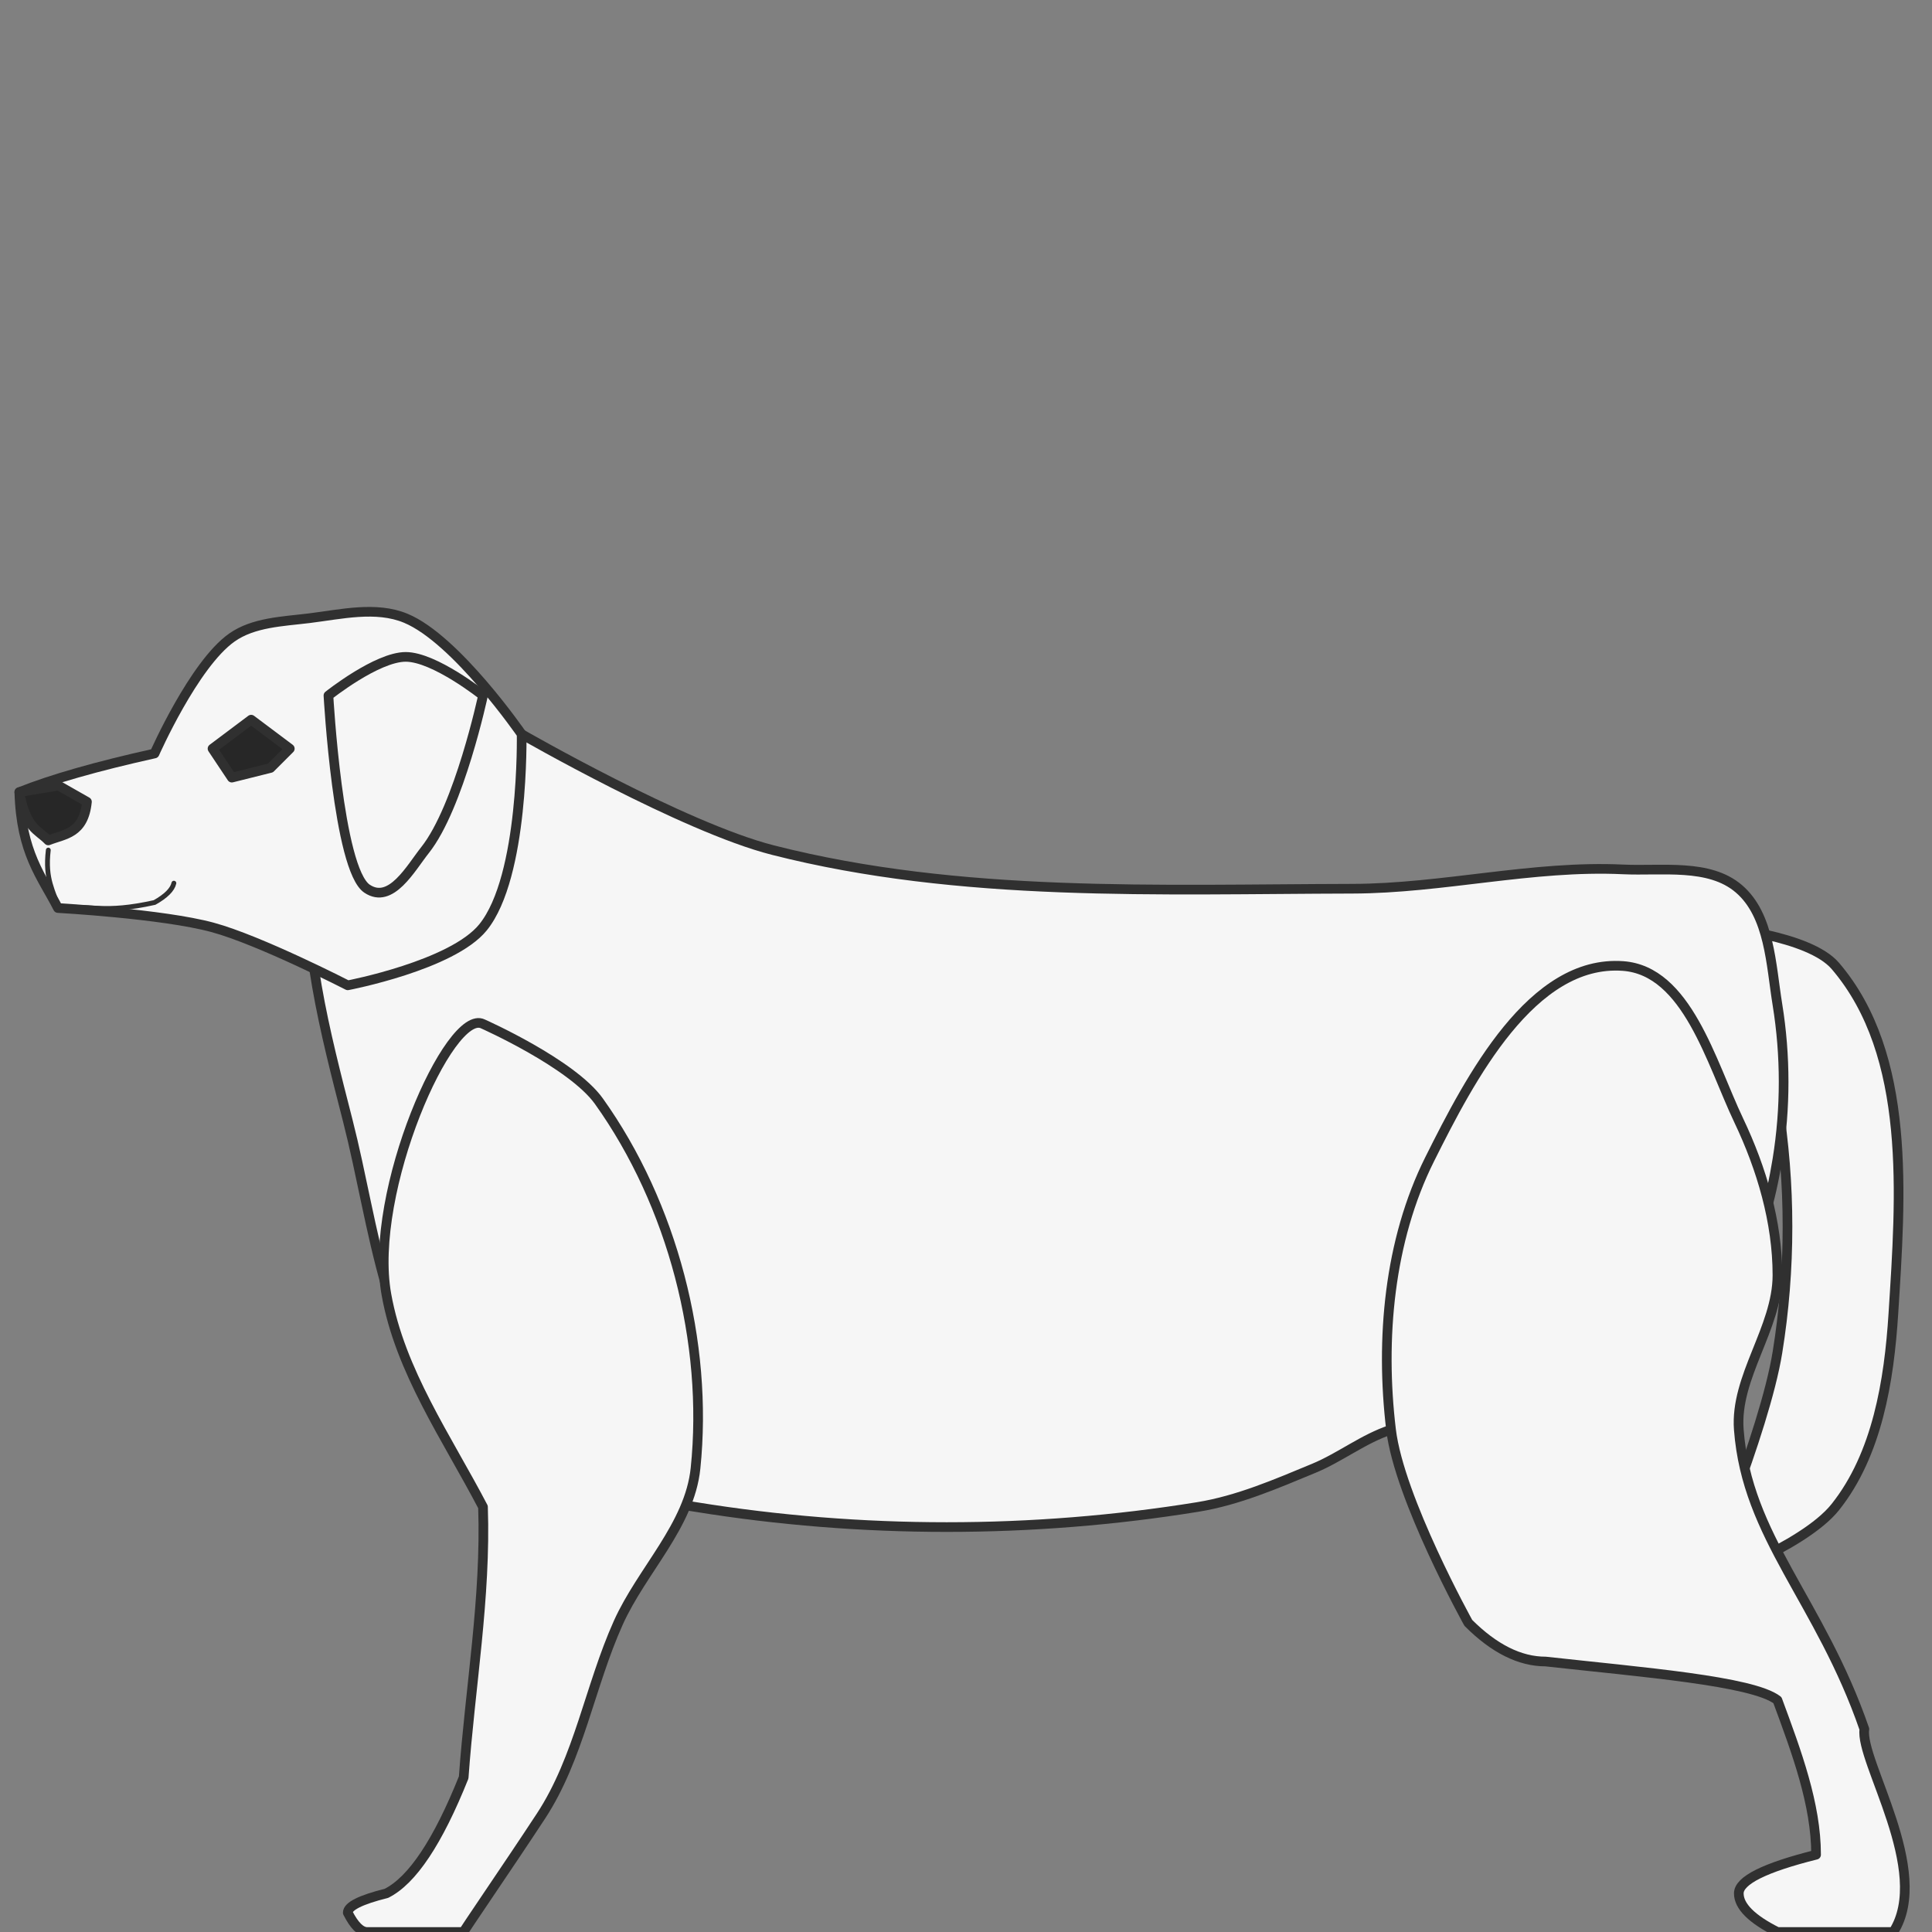 <?xml version="1.0" encoding="UTF-8" standalone="no"?>
<!-- Created with Inkscape (http://www.inkscape.org/) -->

<svg
   width="100"
   height="100"
   viewBox="0 0 100 100"
   version="1.1"
   id="svg1"
   inkscape:version="1.4.2 (ebf0e940, 2025-05-08)"
   sodipodi:docname="great_pyrenees.svg"
   xmlns:inkscape="http://www.inkscape.org/namespaces/inkscape"
   xmlns:sodipodi="http://sodipodi.sourceforge.net/DTD/sodipodi-0.dtd"
   xmlns="http://www.w3.org/2000/svg"
   xmlns:svg="http://www.w3.org/2000/svg">
  <rect x="0" y="0" width="100" height="100" fill="#808080" stroke="none"/>
  <sodipodi:namedview
     id="namedview1"
     pagecolor="#505050"
     bordercolor="#eeeeee"
     borderopacity="1"
     inkscape:showpageshadow="false"
     inkscape:pageopacity="0"
     inkscape:pagecheckerboard="true"
     inkscape:deskcolor="#505050"
     inkscape:document-units="mm"
     showgrid="true"
     showguides="false"
     inkscape:lockguides="false"
     inkscape:zoom="7.3711552"
     inkscape:cx="46.05791"
     inkscape:cy="69.256444"
     inkscape:window-width="1472"
     inkscape:window-height="890"
     inkscape:window-x="0"
     inkscape:window-y="38"
     inkscape:window-maximized="1"
     inkscape:current-layer="layer5"
     labelstyle="default">
    <inkscape:grid
       id="grid1"
       units="px"
       originx="0"
       originy="0"
       spacingx="0.1"
       spacingy="0.1"
       empcolor="#0099e5"
       empopacity="0.302"
       color="#0099e5"
       opacity="0.149"
       empspacing="5"
       enabled="true"
       visible="true" />
  </sodipodi:namedview>
  <defs
     id="defs1" />
  <g
     inkscape:label="tail"
     inkscape:groupmode="layer"
     id="layer1">
    <path
       style="fill:#f6f6f6;fill-opacity:1;stroke:#303030;stroke-width:0.5;stroke-linecap:round;stroke-linejoin:round;stroke-dasharray:none;paint-order:markers stroke fill"
       d="M 92,57 C 92.694,61.277 92.694,65.723 92,70 91.325,74.162 88,82 88,82 88,82 93.328,80.104 95,78 97.165,75.276 97.78,71.473 98,68 98.384,61.929 98.952,54.624 95,50 93.63,48.397 89,48 89,48 89,48 91.493,53.879 92,57 Z"
       id="path6"
       sodipodi:nodetypes="aacaaaca" />
  </g>
  <g
     inkscape:groupmode="layer"
     id="layer6"
     inkscape:label="body">
    <path
       style="fill:#f6f6f6;fill-opacity:1;stroke:#303030;stroke-width:0.5;stroke-linecap:round;stroke-linejoin:round;stroke-dasharray:none;paint-order:markers stroke fill"
       d="M 16,44 C 15.577,48.695 16.832,53.433 18,58 19.411,63.518 19.898,70.048 24,74 27.036,76.926 31.838,77.325 36,78 44.555,79.388 53.445,79.388 62,78 64.081,77.662 66.052,76.807 68,76 69.377,75.43 70.582,74.461 72,74 75.856,72.746 80.394,73.856 84,72 86.515,70.706 88.513,68.406 90,66 91.108,64.207 91.662,62.081 92,60 92.427,57.368 92.427,54.632 92,52 91.662,49.919 91.603,47.37 90,46 88.459,44.683 86.025,45.095 84,45 79.327,44.781 74.679,45.989 70,46 59.978,46.024 49.712,46.475 40,44 35.375,42.822 27,38 27,38 27,38 20.434,36.246 18,38 16.29,39.233 16.189,41.9 16,44 Z"
       id="path3"
       sodipodi:nodetypes="aaaaaaaaaaaaaaacaa" />
  </g>
  <g
     inkscape:groupmode="layer"
     id="layer8"
     inkscape:label="left_back_leg">
    <path
       style="fill:#f6f6f6;fill-opacity:1;stroke:#303030;stroke-width:0.5;stroke-linecap:round;stroke-linejoin:round;stroke-dasharray:none;paint-order:markers stroke fill"
       d="M 74,60 C 71.892,64.216 71.439,69.319 72,74 72.427,77.565 76,84 76,84 77.333,85.333 78.667,86 80,86 84.964,86.55 90.708,87.004 92,88 92.994,90.692 94,93.385 94,96 91.333,96.667 90,97.333 90,98 90,98.667 90.667,99.333 92,100 H 98 C 100.009,96.849 96.25,91.143 96.5,89.5 94.2,82.833 90.426,79.586 90,74 89.791,71.259 92,68.749 92,66 92,63.251 91.181,60.482 90,58 88.567,54.99 87.325,50.236 84,50 79.298,49.666 76.108,55.784 74,60 Z"
       id="path5"
       sodipodi:nodetypes="aaccccccccaaaaa" />
  </g>
  <g
     inkscape:groupmode="layer"
     id="layer7"
     inkscape:label="left_front_leg">
    <path
       style="fill:#f6f6f6;fill-opacity:1;stroke:#303030;stroke-width:0.5;stroke-linecap:round;stroke-linejoin:round;stroke-dasharray:none;paint-order:markers stroke fill"
       d="M 20,67 C 20.709,70.965 23.133,74.424 25,78 25.16,82.702 24.333,87.333 24,92 22.667,95.333 21.333,97.333 20,98 18.667,98.333 18,98.667 18,99 18.333,99.66 18.667,99.994 19,100 H 24 C 23.874,100.112 26.225,96.706 28,94 29.969,90.998 30.529,87.275 32,84 33.221,81.28 35.693,78.966 36,76 36.674,69.486 34.805,62.33 31,57 29.603,55.044 25,53 25,53 23.286,52.14 19.047,61.675 20,67 Z"
       id="path4"
       sodipodi:nodetypes="sccccccsaaacs" />
  </g>
  <g
     inkscape:groupmode="layer"
     id="layer5"
     inkscape:label="head">
    <path
       style="fill:#f6f6f6;fill-opacity:1;stroke:#303030;stroke-width:0.5;stroke-linecap:round;stroke-linejoin:round;stroke-dasharray:none;paint-order:markers stroke fill"
       d="M 21,32 C 19.46,31.362 17.654,31.796 16,32 14.636,32.168 13.123,32.208 12,33 10.035,34.385 8,39 8,39 5,39.667 2.667,40.333 1,41 1.091,44.151 2.155,45.357 3,47 3,47 8.406,47.297 11,48 13.45,48.664 18,51 18,51 18,51 23.4,49.971 25,48 27.142,45.36 27,38 27,38 27,38 23.613,33.082 21,32 Z"
       id="path1"
       sodipodi:nodetypes="aaacccacaca" />
  </g>
  <g
     inkscape:groupmode="layer"
     id="layer2"
     inkscape:label="left_year">
    <path
       style="fill:#f6f6f6;fill-opacity:1;stroke:#303030;stroke-width:0.5;stroke-linecap:round;stroke-linejoin:round;stroke-dasharray:none;paint-order:markers stroke fill"
       d="M 17,36 C 17,36 17.5,45 19,46 20.24,46.827 21.253,44.941 22,44 23.77,41.769 25,36 25,36 25,36 22.491,34 21,34 19.509,34 17,36 17,36 Z"
       id="path2"
       sodipodi:nodetypes="csacac" />
  </g>
  <g
     inkscape:groupmode="layer"
     id="layer3"
     inkscape:label="face">
    <path
       style="fill:none;fill-opacity:1;stroke:#303030;stroke-width:0.25;stroke-linecap:round;stroke-linejoin:round;stroke-dasharray:none;paint-order:markers stroke fill"
       d="M 2.5,44 C 2.314,45.57 2.785,46.079 3,47 4.833,46.833 5.315,47.306 8,46.713 8.591,46.38 8.925,46.046 9,45.713"
       id="path9"
       sodipodi:nodetypes="cccc"
       inkscape:label="path9_mouth" />
    <path
       style="fill:#272727;fill-opacity:1;stroke:#303030;stroke-width:0.5;stroke-linecap:round;stroke-linejoin:round;stroke-dasharray:none;paint-order:markers stroke fill"
       d="M 1,41 3.027,40.662 4.5,41.5 C 4.333,43.167 3.333,43.167 2.5,43.5 1.963,42.939 1.355,42.908 1,41 Z"
       id="path7"
       sodipodi:nodetypes="ccccc"
       inkscape:label="path7_nose" />
    <path
       style="fill:#272727;fill-opacity:1;stroke:#303030;stroke-width:0.5;stroke-linecap:round;stroke-linejoin:round;stroke-dasharray:none;paint-order:markers stroke fill"
       d="M 13,37.25 15,38.75 14,39.75 12,40.25 11,38.75 Z"
       id="path8"
       inkscape:label="path8_eye" />
  </g>
</svg>
